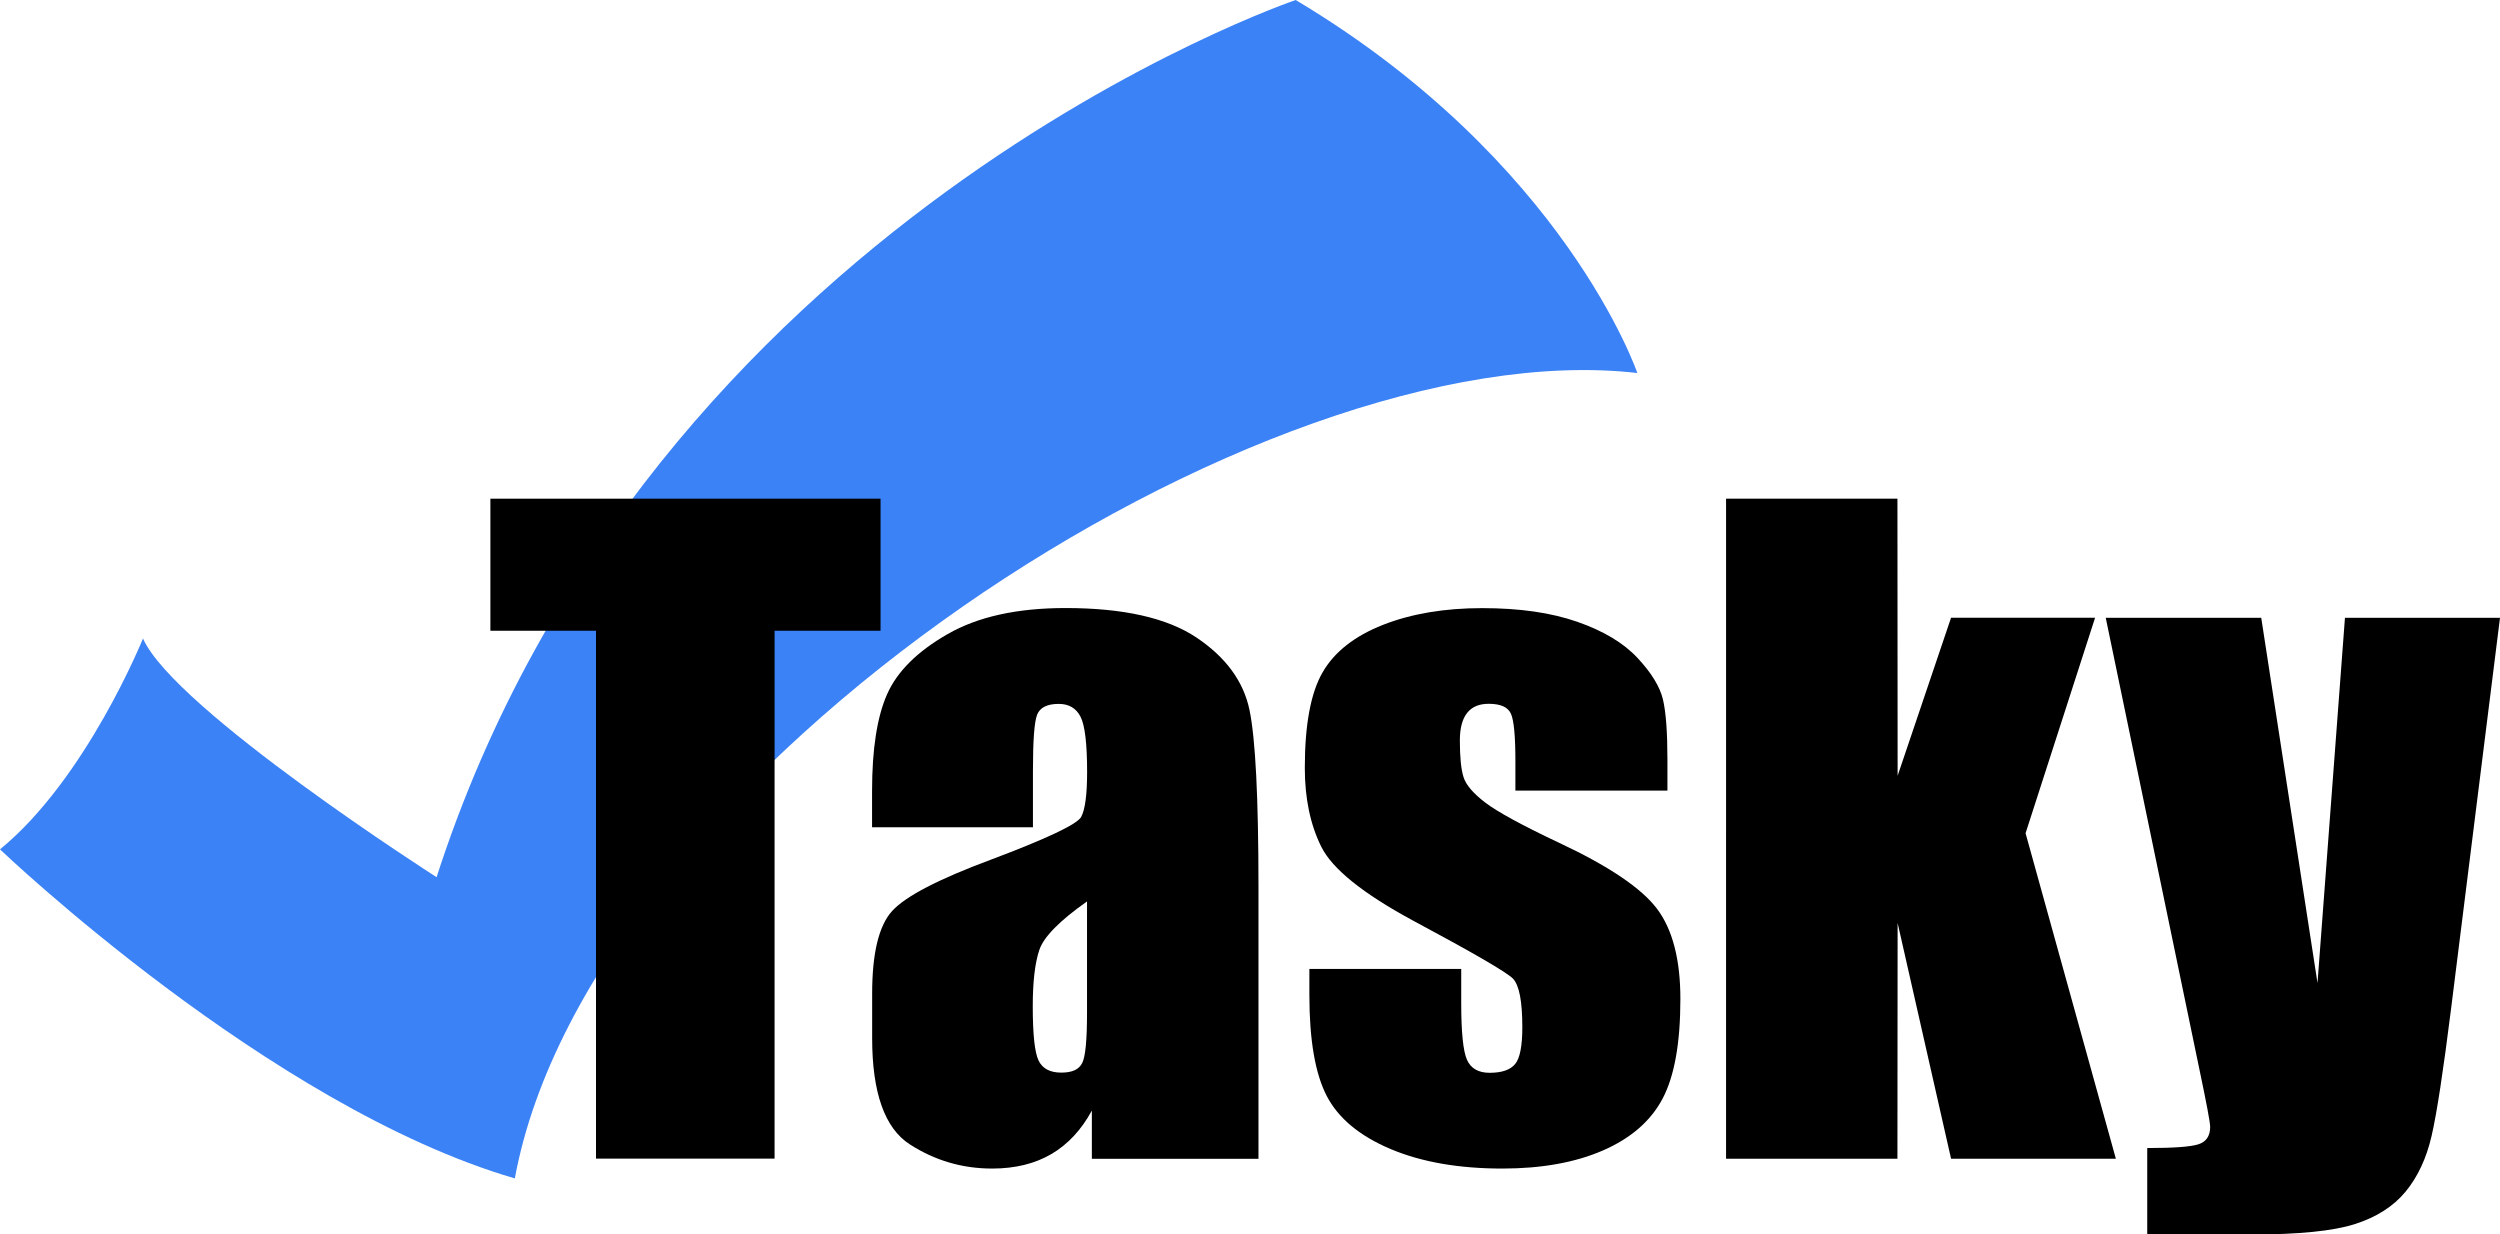 <?xml version="1.0" encoding="UTF-8"?><svg id="_レイヤー_1" xmlns="http://www.w3.org/2000/svg" viewBox="0 0 274.12 135.36"><defs><style>.cls-1{fill:#3b82f6;}.cls-2{isolation:isolate;}</style></defs><path class="cls-1" d="m0,93.13s29.5,28.21,56.45,36.08c8.22-44.69,81.68-93.06,123.08-88.31,0,0-7.9-23.24-37.46-40.9,0,0-70.91,24.05-94.2,96.18,0,0-28.75-18.38-32.19-26.17C15.67,70.02,9.48,85.38,0,93.13h0Z"/><g class="cls-2"><g class="cls-2"><path d="m96.55,54.68v14.48h-11.62v57.88h-19.58v-57.88h-11.58v-14.48h42.78Z"/><path d="m113.24,90.71h-17.62v-3.98c0-4.59.55-8.13,1.65-10.61,1.1-2.49,3.31-4.69,6.63-6.59,3.32-1.91,7.63-2.86,12.93-2.86,6.35,0,11.14,1.08,14.37,3.24,3.22,2.16,5.16,4.81,5.81,7.96.65,3.14.98,9.62.98,19.42v29.77h-18.27v-5.29c-1.15,2.12-2.63,3.71-4.44,4.77s-3.98,1.59-6.49,1.59c-3.29,0-6.3-.89-9.04-2.66-2.74-1.77-4.12-5.65-4.12-11.64v-4.87c0-4.44.73-7.46,2.19-9.07,1.46-1.61,5.07-3.49,10.83-5.63,6.17-2.32,9.47-3.89,9.9-4.69.43-.8.65-2.44.65-4.92,0-3.1-.24-5.12-.72-6.06-.48-.94-1.28-1.41-2.39-1.41-1.27,0-2.06.4-2.37,1.18-.31.79-.46,2.84-.46,6.15v6.21Zm5.95,8.13c-3.01,2.12-4.75,3.89-5.23,5.32-.48,1.43-.72,3.49-.72,6.17,0,3.07.21,5.05.63,5.94s1.25,1.34,2.49,1.34,1.94-.35,2.3-1.05c.36-.7.53-2.54.53-5.52v-12.2Z"/><path d="m182.81,86.69h-16.65v-3.22c0-2.74-.16-4.48-.49-5.21-.33-.73-1.14-1.09-2.44-1.09-1.05,0-1.84.33-2.37,1.01-.53.67-.79,1.68-.79,3.02,0,1.82.13,3.15.4,4,.26.85,1.05,1.78,2.37,2.79,1.32,1.01,4.02,2.49,8.11,4.42,5.46,2.56,9.04,4.98,10.74,7.24,1.7,2.26,2.56,5.56,2.56,9.88,0,4.83-.65,8.47-1.95,10.93s-3.48,4.35-6.53,5.68c-3.05,1.33-6.74,1.99-11.04,1.99-4.77,0-8.86-.71-12.25-2.14-3.39-1.43-5.73-3.37-7-5.81-1.27-2.44-1.91-6.14-1.91-11.08v-2.86h16.65v3.75c0,3.19.21,5.26.63,6.21.42.95,1.25,1.43,2.49,1.43,1.33,0,2.26-.32,2.79-.96.53-.64.79-1.99.79-4.04,0-2.83-.34-4.6-1.02-5.32-.71-.72-4.36-2.83-10.93-6.35-5.52-2.98-8.88-5.68-10.09-8.11s-1.81-5.31-1.81-8.65c0-4.74.65-8.23,1.95-10.48,1.3-2.25,3.51-3.98,6.63-5.21,3.12-1.22,6.73-1.83,10.86-1.83s7.57.5,10.44,1.5c2.87,1,5.07,2.32,6.6,3.96,1.53,1.64,2.46,3.16,2.79,4.56s.49,3.59.49,6.57v3.44Z"/><path d="m229.72,67.74l-7.62,23.62,9.9,35.69h-18.07l-5.86-25.85-.02,25.85h-18.79V54.68h18.79l.02,30.38,5.86-17.33h15.79Z"/><path d="m274.12,67.74l-5.37,42.91c-.85,6.79-1.56,11.43-2.13,13.9-.57,2.47-1.53,4.51-2.86,6.12-1.33,1.61-3.18,2.79-5.56,3.55-2.37.76-6.16,1.14-11.37,1.14h-11.39v-9.48c2.92,0,4.8-.14,5.64-.42.84-.28,1.26-.92,1.26-1.9,0-.48-.39-2.55-1.16-6.21l-10.29-49.61h17.05l6.17,40.05,3.01-40.05h17Z"/></g></g></svg>